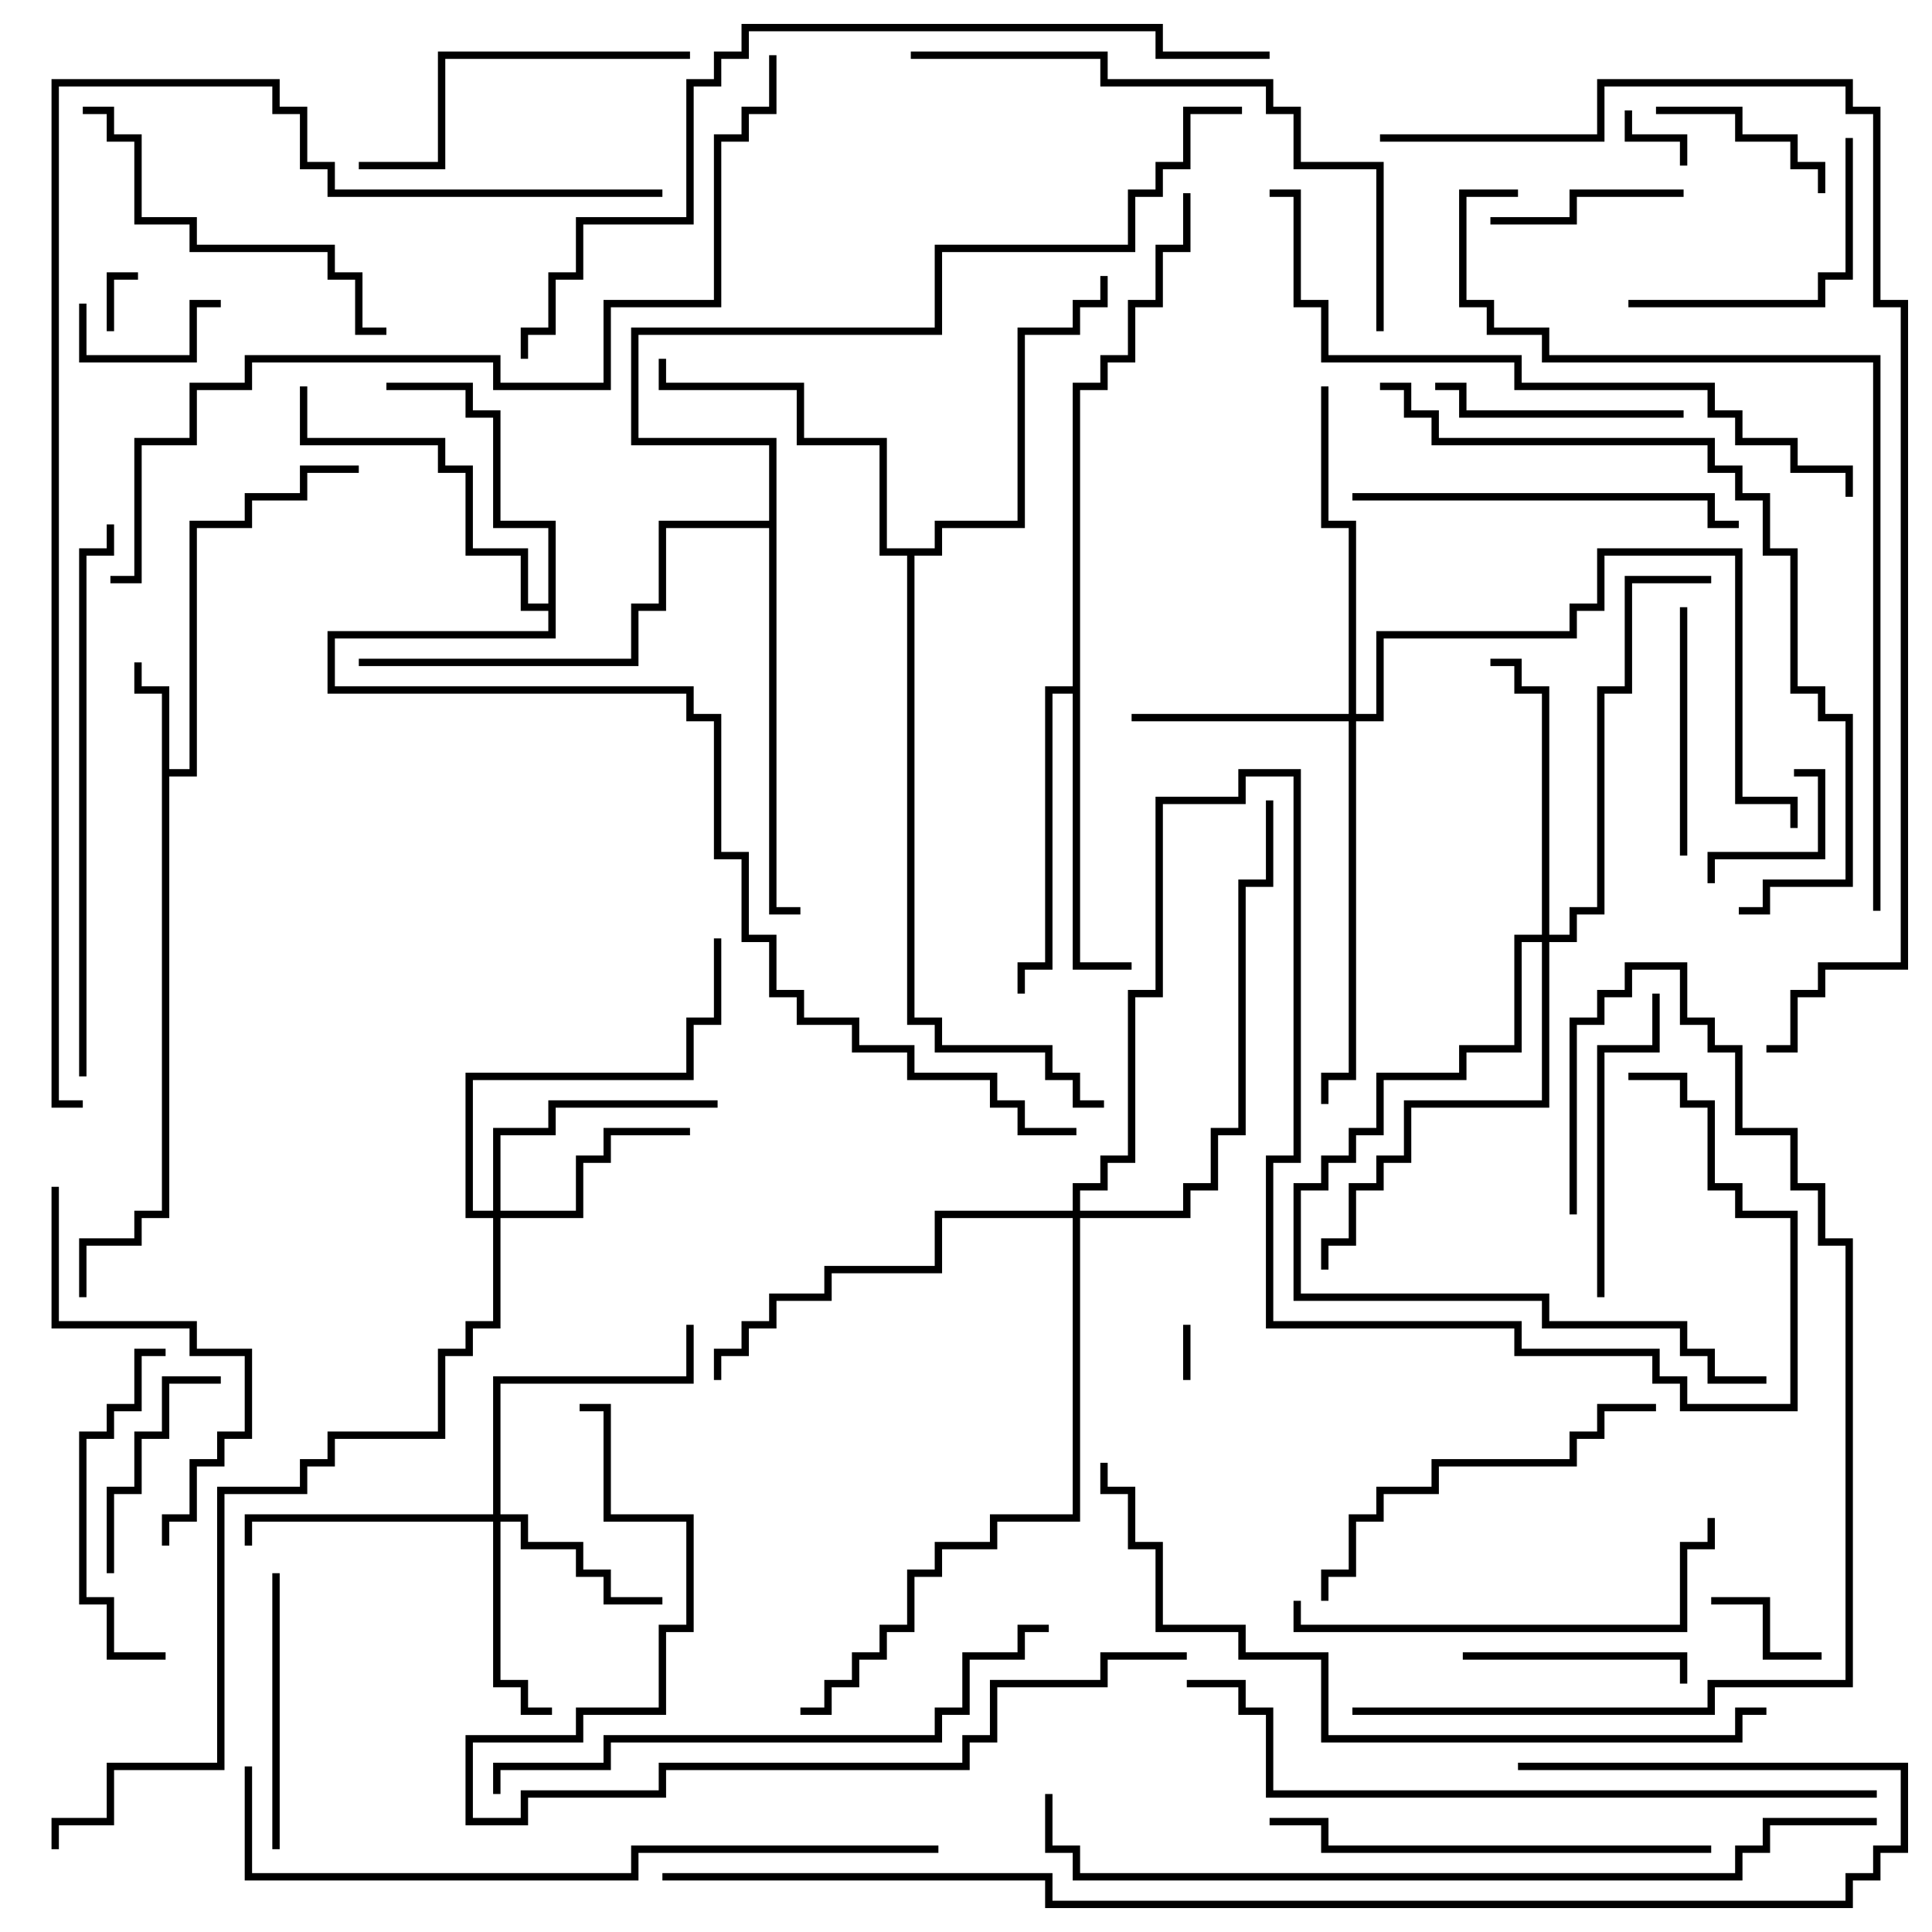 <svg version="1.1" width="105" height="105" xmlns="http://www.w3.org/2000/svg"><path d="M8.8,37.7L7.3,37.7L7.3,36L7.7,36L7.7,37.3L9.2,37.3L9.2,41.8L10.3,41.8L10.3,28.3L13.3,28.3L13.3,26.8L16.3,26.8L16.3,25.3L19.5,25.3L19.5,25.7L16.7,25.7L16.7,27.2L13.7,27.2L13.7,28.7L10.7,28.7L10.7,42.2L9.2,42.2L9.2,66.2L7.7,66.2L7.7,67.7L4.7,67.7L4.7,70.5L4.3,70.5L4.3,67.3L7.3,67.3L7.3,65.8L8.8,65.8z" stroke="none"/><path d="M29.8,32.8L29.8,28.7L26.8,28.7L26.8,22.7L25.3,22.7L25.3,21.2L21,21.2L21,20.8L25.7,20.8L25.7,22.3L27.2,22.3L27.2,28.3L30.2,28.3L30.2,34.7L18.2,34.7L18.2,37.3L37.7,37.3L37.7,38.8L39.2,38.8L39.2,46.3L40.7,46.3L40.7,50.8L42.2,50.8L42.2,53.8L43.7,53.8L43.7,55.3L46.7,55.3L46.7,56.8L49.7,56.8L49.7,58.3L54.2,58.3L54.2,59.8L55.7,59.8L55.7,61.3L58.5,61.3L58.5,61.7L55.3,61.7L55.3,60.2L53.8,60.2L53.8,58.7L49.3,58.7L49.3,57.2L46.3,57.2L46.3,55.7L43.3,55.7L43.3,54.2L41.8,54.2L41.8,51.2L40.3,51.2L40.3,46.7L38.8,46.7L38.8,39.2L37.3,39.2L37.3,37.7L17.8,37.7L17.8,34.3L29.8,34.3L29.8,33.2L28.3,33.2L28.3,30.2L25.3,30.2L25.3,25.7L23.8,25.7L23.8,24.2L16.3,24.2L16.3,21L16.7,21L16.7,23.8L24.2,23.8L24.2,25.3L25.7,25.3L25.7,29.8L28.7,29.8L28.7,32.8z" stroke="none"/><path d="M58.3,37.3L58.3,20.8L59.8,20.8L59.8,19.3L61.3,19.3L61.3,16.3L62.8,16.3L62.8,13.3L64.3,13.3L64.3,10.5L64.7,10.5L64.7,13.7L63.2,13.7L63.2,16.7L61.7,16.7L61.7,19.7L60.2,19.7L60.2,21.2L58.7,21.2L58.7,52.3L61.5,52.3L61.5,52.7L58.3,52.7L58.3,37.7L57.2,37.7L57.2,52.7L55.7,52.7L55.7,54L55.3,54L55.3,52.3L56.8,52.3L56.8,37.3z" stroke="none"/><path d="M50.8,29.8L50.8,28.3L55.3,28.3L55.3,17.8L58.3,17.8L58.3,16.3L59.8,16.3L59.8,15L60.2,15L60.2,16.7L58.7,16.7L58.7,18.2L55.7,18.2L55.7,28.7L51.2,28.7L51.2,30.2L49.7,30.2L49.7,55.3L51.2,55.3L51.2,56.8L57.2,56.8L57.2,58.3L58.7,58.3L58.7,59.8L60,59.8L60,60.2L58.3,60.2L58.3,58.7L56.8,58.7L56.8,57.2L50.8,57.2L50.8,55.7L49.3,55.7L49.3,30.2L47.8,30.2L47.8,24.2L43.3,24.2L43.3,21.2L35.8,21.2L35.8,19.5L36.2,19.5L36.2,20.8L43.7,20.8L43.7,23.8L48.2,23.8L48.2,29.8z" stroke="none"/><path d="M41.8,28.3L41.8,24.2L34.3,24.2L34.3,17.8L50.8,17.8L50.8,13.3L61.3,13.3L61.3,10.3L62.8,10.3L62.8,8.8L64.3,8.8L64.3,5.8L67.5,5.8L67.5,6.2L64.7,6.2L64.7,9.2L63.2,9.2L63.2,10.7L61.7,10.7L61.7,13.7L51.2,13.7L51.2,18.2L34.7,18.2L34.7,23.8L42.2,23.8L42.2,49.3L43.5,49.3L43.5,49.7L41.8,49.7L41.8,28.7L36.2,28.7L36.2,33.2L34.7,33.2L34.7,36.2L19.5,36.2L19.5,35.8L34.3,35.8L34.3,32.8L35.8,32.8L35.8,28.3z" stroke="none"/><path d="M26.8,82.3L26.8,74.8L37.3,74.8L37.3,72L37.7,72L37.7,75.2L27.2,75.2L27.2,82.3L28.7,82.3L28.7,83.8L31.7,83.8L31.7,85.3L33.2,85.3L33.2,86.8L36,86.8L36,87.2L32.8,87.2L32.8,85.7L31.3,85.7L31.3,84.2L28.3,84.2L28.3,82.7L27.2,82.7L27.2,91.3L28.7,91.3L28.7,92.8L30,92.8L30,93.2L28.3,93.2L28.3,91.7L26.8,91.7L26.8,82.7L13.7,82.7L13.7,84L13.3,84L13.3,82.3z" stroke="none"/><path d="M26.8,65.8L26.8,61.3L29.8,61.3L29.8,59.8L39,59.8L39,60.2L30.2,60.2L30.2,61.7L27.2,61.7L27.2,65.8L31.3,65.8L31.3,62.8L32.8,62.8L32.8,61.3L37.5,61.3L37.5,61.7L33.2,61.7L33.2,63.2L31.7,63.2L31.7,66.2L27.2,66.2L27.2,72.2L25.7,72.2L25.7,73.7L24.2,73.7L24.2,78.2L18.2,78.2L18.2,79.7L16.7,79.7L16.7,81.2L12.2,81.2L12.2,96.2L6.2,96.2L6.2,99.2L3.2,99.2L3.2,100.5L2.8,100.5L2.8,98.8L5.8,98.8L5.8,95.8L11.8,95.8L11.8,80.8L16.3,80.8L16.3,79.3L17.8,79.3L17.8,77.8L23.8,77.8L23.8,73.3L25.3,73.3L25.3,71.8L26.8,71.8L26.8,66.2L25.3,66.2L25.3,58.3L37.3,58.3L37.3,55.3L38.8,55.3L38.8,51L39.2,51L39.2,55.7L37.7,55.7L37.7,58.7L25.7,58.7L25.7,65.8z" stroke="none"/><path d="M73.3,38.8L73.3,28.7L71.8,28.7L71.8,21L72.2,21L72.2,28.3L73.7,28.3L73.7,38.8L74.8,38.8L74.8,34.3L85.3,34.3L85.3,32.8L86.8,32.8L86.8,29.8L94.7,29.8L94.7,43.3L97.7,43.3L97.7,45L97.3,45L97.3,43.7L94.3,43.7L94.3,30.2L87.2,30.2L87.2,33.2L85.7,33.2L85.7,34.7L75.2,34.7L75.2,39.2L73.7,39.2L73.7,58.7L72.2,58.7L72.2,60L71.8,60L71.8,58.3L73.3,58.3L73.3,39.2L61.5,39.2L61.5,38.8z" stroke="none"/><path d="M83.8,50.8L83.8,37.7L82.3,37.7L82.3,36.2L81,36.2L81,35.8L82.7,35.8L82.7,37.3L84.2,37.3L84.2,50.8L85.3,50.8L85.3,49.3L86.8,49.3L86.8,37.3L88.3,37.3L88.3,31.3L93,31.3L93,31.7L88.7,31.7L88.7,37.7L87.2,37.7L87.2,49.7L85.7,49.7L85.7,51.2L84.2,51.2L84.2,60.2L76.7,60.2L76.7,63.2L75.2,63.2L75.2,64.7L73.7,64.7L73.7,67.7L72.2,67.7L72.2,69L71.8,69L71.8,67.3L73.3,67.3L73.3,64.3L74.8,64.3L74.8,62.8L76.3,62.8L76.3,59.8L83.8,59.8L83.8,51.2L82.7,51.2L82.7,57.2L79.7,57.2L79.7,58.7L75.2,58.7L75.2,61.7L73.7,61.7L73.7,63.2L72.2,63.2L72.2,64.7L70.7,64.7L70.7,70.3L84.2,70.3L84.2,71.8L91.7,71.8L91.7,73.3L93.2,73.3L93.2,74.8L96,74.8L96,75.2L92.8,75.2L92.8,73.7L91.3,73.7L91.3,72.2L83.8,72.2L83.8,70.7L70.3,70.7L70.3,64.3L71.8,64.3L71.8,62.8L73.3,62.8L73.3,61.3L74.8,61.3L74.8,58.3L79.3,58.3L79.3,56.8L82.3,56.8L82.3,50.8z" stroke="none"/><path d="M58.3,65.8L58.3,64.3L59.8,64.3L59.8,62.8L61.3,62.8L61.3,53.8L62.8,53.8L62.8,43.3L67.3,43.3L67.3,41.8L70.7,41.8L70.7,63.2L69.2,63.2L69.2,71.8L82.7,71.8L82.7,73.3L90.2,73.3L90.2,74.8L91.7,74.8L91.7,76.3L97.3,76.3L97.3,66.2L94.3,66.2L94.3,64.7L92.8,64.7L92.8,60.2L91.3,60.2L91.3,58.7L88.5,58.7L88.5,58.3L91.7,58.3L91.7,59.8L93.2,59.8L93.2,64.3L94.7,64.3L94.7,65.8L97.7,65.8L97.7,76.7L91.3,76.7L91.3,75.2L89.8,75.2L89.8,73.7L82.3,73.7L82.3,72.2L68.8,72.2L68.8,62.8L70.3,62.8L70.3,42.2L67.7,42.2L67.7,43.7L63.2,43.7L63.2,54.2L61.7,54.2L61.7,63.2L60.2,63.2L60.2,64.7L58.7,64.7L58.7,65.8L64.3,65.8L64.3,64.3L65.8,64.3L65.8,61.3L67.3,61.3L67.3,47.8L68.8,47.8L68.8,43.5L69.2,43.5L69.2,48.2L67.7,48.2L67.7,61.7L66.2,61.7L66.2,64.7L64.7,64.7L64.7,66.2L58.7,66.2L58.7,82.7L54.2,82.7L54.2,84.2L51.2,84.2L51.2,85.7L49.7,85.7L49.7,88.7L48.2,88.7L48.2,90.2L46.7,90.2L46.7,91.7L45.2,91.7L45.2,93.2L43.5,93.2L43.5,92.8L44.8,92.8L44.8,91.3L46.3,91.3L46.3,89.8L47.8,89.8L47.8,88.3L49.3,88.3L49.3,85.3L50.8,85.3L50.8,83.8L53.8,83.8L53.8,82.3L58.3,82.3L58.3,66.2L51.2,66.2L51.2,69.2L45.2,69.2L45.2,70.7L42.2,70.7L42.2,72.2L40.7,72.2L40.7,73.7L39.2,73.7L39.2,75L38.8,75L38.8,73.3L40.3,73.3L40.3,71.8L41.8,71.8L41.8,70.3L44.8,70.3L44.8,68.8L50.8,68.8L50.8,65.8z" stroke="none"/><path d="M64.3,72L64.7,72L64.7,75L64.3,75z" stroke="none"/><path d="M6.2,18L5.8,18L5.8,14.8L7.5,14.8L7.5,15.2L6.2,15.2z" stroke="none"/><path d="M91.7,9L91.3,9L91.3,7.7L88.3,7.7L88.3,6L88.7,6L88.7,7.3L91.7,7.3z" stroke="none"/><path d="M99,89.8L99,90.2L95.8,90.2L95.8,87.2L93,87.2L93,86.8L96.2,86.8L96.2,89.8z" stroke="none"/><path d="M97.5,42.2L97.5,41.8L99.2,41.8L99.2,46.7L93.2,46.7L93.2,48L92.8,48L92.8,46.3L98.8,46.3L98.8,42.2z" stroke="none"/><path d="M4.3,16.5L4.7,16.5L4.7,19.3L10.3,19.3L10.3,16.3L12,16.3L12,16.7L10.7,16.7L10.7,19.7L4.3,19.7z" stroke="none"/><path d="M99.2,10.5L98.8,10.5L98.8,9.2L97.3,9.2L97.3,7.7L94.3,7.7L94.3,6.2L90,6.2L90,5.8L94.7,5.8L94.7,7.3L97.7,7.3L97.7,8.8L99.2,8.8z" stroke="none"/><path d="M91.5,10.3L91.5,10.7L85.7,10.7L85.7,12.2L81,12.2L81,11.8L85.3,11.8L85.3,10.3z" stroke="none"/><path d="M79.5,90.2L79.5,89.8L91.7,89.8L91.7,91.5L91.3,91.5L91.3,90.2z" stroke="none"/><path d="M6.2,85.5L5.8,85.5L5.8,80.8L7.3,80.8L7.3,77.8L8.8,77.8L8.8,74.8L12,74.8L12,75.2L9.2,75.2L9.2,78.2L7.7,78.2L7.7,81.2L6.2,81.2z" stroke="none"/><path d="M91.3,33L91.7,33L91.7,46.5L91.3,46.5z" stroke="none"/><path d="M91.5,22.3L91.5,22.7L79.3,22.7L79.3,21.2L78,21.2L78,20.8L79.7,20.8L79.7,22.3z" stroke="none"/><path d="M15.2,100.5L14.8,100.5L14.8,85.5L15.2,85.5z" stroke="none"/><path d="M88.5,16.7L88.5,16.3L98.8,16.3L98.8,14.8L100.3,14.8L100.3,7.5L100.7,7.5L100.7,15.2L99.2,15.2L99.2,16.7z" stroke="none"/><path d="M9,73.3L9,73.7L7.7,73.7L7.7,76.7L6.2,76.7L6.2,78.2L4.7,78.2L4.7,86.8L6.2,86.8L6.2,89.8L9,89.8L9,90.2L5.8,90.2L5.8,87.2L4.3,87.2L4.3,77.8L5.8,77.8L5.8,76.3L7.3,76.3L7.3,73.3z" stroke="none"/><path d="M89.8,54L90.2,54L90.2,57.2L87.2,57.2L87.2,70.5L86.8,70.5L86.8,56.8L89.8,56.8z" stroke="none"/><path d="M37.5,2.8L37.5,3.2L24.2,3.2L24.2,9.2L19.5,9.2L19.5,8.8L23.8,8.8L23.8,2.8z" stroke="none"/><path d="M21,17.8L21,18.2L19.3,18.2L19.3,15.2L17.8,15.2L17.8,13.7L10.3,13.7L10.3,12.2L7.3,12.2L7.3,7.7L5.8,7.7L5.8,6.2L4.5,6.2L4.5,5.8L6.2,5.8L6.2,7.3L7.7,7.3L7.7,11.8L10.7,11.8L10.7,13.3L18.2,13.3L18.2,14.8L19.7,14.8L19.7,17.8z" stroke="none"/><path d="M2.8,64.5L3.2,64.5L3.2,71.8L10.7,71.8L10.7,73.3L13.7,73.3L13.7,78.2L12.2,78.2L12.2,79.7L10.7,79.7L10.7,82.7L9.2,82.7L9.2,84L8.8,84L8.8,82.3L10.3,82.3L10.3,79.3L11.8,79.3L11.8,77.8L13.3,77.8L13.3,73.7L10.3,73.7L10.3,72.2L2.8,72.2z" stroke="none"/><path d="M72.2,87L71.8,87L71.8,85.3L73.3,85.3L73.3,82.3L74.8,82.3L74.8,80.8L77.8,80.8L77.8,79.3L85.3,79.3L85.3,77.8L86.8,77.8L86.8,76.3L90,76.3L90,76.7L87.2,76.7L87.2,78.2L85.7,78.2L85.7,79.7L78.2,79.7L78.2,81.2L75.2,81.2L75.2,82.7L73.7,82.7L73.7,85.7L72.2,85.7z" stroke="none"/><path d="M73.5,27.2L73.5,26.8L93.2,26.8L93.2,28.3L94.5,28.3L94.5,28.7L92.8,28.7L92.8,27.2z" stroke="none"/><path d="M70.3,87L70.7,87L70.7,88.3L91.3,88.3L91.3,83.8L92.8,83.8L92.8,82.5L93.2,82.5L93.2,84.2L91.7,84.2L91.7,88.7L70.3,88.7z" stroke="none"/><path d="M93,100.3L93,100.7L71.8,100.7L71.8,99.2L69,99.2L69,98.8L72.2,98.8L72.2,100.3z" stroke="none"/><path d="M73.5,93.2L73.5,92.8L92.8,92.8L92.8,91.3L100.3,91.3L100.3,67.7L98.8,67.7L98.8,64.7L97.3,64.7L97.3,61.7L94.3,61.7L94.3,57.2L92.8,57.2L92.8,55.7L91.3,55.7L91.3,52.7L88.7,52.7L88.7,54.2L87.2,54.2L87.2,55.7L85.7,55.7L85.7,66L85.3,66L85.3,55.3L86.8,55.3L86.8,53.8L88.3,53.8L88.3,52.3L91.7,52.3L91.7,55.3L93.2,55.3L93.2,56.8L94.7,56.8L94.7,61.3L97.7,61.3L97.7,64.3L99.2,64.3L99.2,67.3L100.7,67.3L100.7,91.7L93.2,91.7L93.2,93.2z" stroke="none"/><path d="M75.2,18L74.8,18L74.8,9.2L70.3,9.2L70.3,6.2L68.8,6.2L68.8,4.7L59.8,4.7L59.8,3.2L49.5,3.2L49.5,2.8L60.2,2.8L60.2,4.3L69.2,4.3L69.2,5.8L70.7,5.8L70.7,8.8L75.2,8.8z" stroke="none"/><path d="M5.8,28.5L6.2,28.5L6.2,30.2L4.7,30.2L4.7,58.5L4.3,58.5L4.3,29.8L5.8,29.8z" stroke="none"/><path d="M57,88.3L57,88.7L55.7,88.7L55.7,90.2L52.7,90.2L52.7,93.2L51.2,93.2L51.2,94.7L33.2,94.7L33.2,96.2L27.2,96.2L27.2,97.5L26.8,97.5L26.8,95.8L32.8,95.8L32.8,94.3L50.8,94.3L50.8,92.8L52.3,92.8L52.3,89.8L55.3,89.8L55.3,88.3z" stroke="none"/><path d="M75,21.2L75,20.8L76.7,20.8L76.7,22.3L78.2,22.3L78.2,23.8L93.2,23.8L93.2,25.3L94.7,25.3L94.7,26.8L96.2,26.8L96.2,29.8L97.7,29.8L97.7,37.3L99.2,37.3L99.2,38.8L100.7,38.8L100.7,48.2L96.2,48.2L96.2,49.7L94.5,49.7L94.5,49.3L95.8,49.3L95.8,47.8L100.3,47.8L100.3,39.2L98.8,39.2L98.8,37.7L97.3,37.7L97.3,30.2L95.8,30.2L95.8,27.2L94.3,27.2L94.3,25.7L92.8,25.7L92.8,24.2L77.8,24.2L77.8,22.7L76.3,22.7L76.3,21.2z" stroke="none"/><path d="M100.7,27L100.3,27L100.3,25.7L97.3,25.7L97.3,24.2L94.3,24.2L94.3,22.7L92.8,22.7L92.8,21.2L82.3,21.2L82.3,19.7L71.8,19.7L71.8,16.7L70.3,16.7L70.3,10.7L69,10.7L69,10.3L70.7,10.3L70.7,16.3L72.2,16.3L72.2,19.3L82.7,19.3L82.7,20.8L93.2,20.8L93.2,22.3L94.7,22.3L94.7,23.8L97.7,23.8L97.7,25.3L100.7,25.3z" stroke="none"/><path d="M64.5,89.8L64.5,90.2L60.2,90.2L60.2,91.7L54.2,91.7L54.2,94.7L52.7,94.7L52.7,96.2L36.2,96.2L36.2,97.7L28.7,97.7L28.7,99.2L25.3,99.2L25.3,94.3L31.3,94.3L31.3,92.8L35.8,92.8L35.8,88.3L37.3,88.3L37.3,82.7L32.8,82.7L32.8,76.7L31.5,76.7L31.5,76.3L33.2,76.3L33.2,82.3L37.7,82.3L37.7,88.7L36.2,88.7L36.2,93.2L31.7,93.2L31.7,94.7L25.7,94.7L25.7,98.8L28.3,98.8L28.3,97.3L35.8,97.3L35.8,95.8L52.3,95.8L52.3,94.3L53.8,94.3L53.8,91.3L59.8,91.3L59.8,89.8z" stroke="none"/><path d="M13.3,96L13.7,96L13.7,101.8L34.3,101.8L34.3,100.3L51,100.3L51,100.7L34.7,100.7L34.7,102.2L13.3,102.2z" stroke="none"/><path d="M102,97.3L102,97.7L68.8,97.7L68.8,93.2L67.3,93.2L67.3,91.7L64.5,91.7L64.5,91.3L67.7,91.3L67.7,92.8L69.2,92.8L69.2,97.3z" stroke="none"/><path d="M96,92.8L96,93.2L94.7,93.2L94.7,94.7L71.8,94.7L71.8,90.2L67.3,90.2L67.3,88.7L62.8,88.7L62.8,84.2L61.3,84.2L61.3,81.2L59.8,81.2L59.8,79.5L60.2,79.5L60.2,80.8L61.7,80.8L61.7,83.8L63.2,83.8L63.2,88.3L67.7,88.3L67.7,89.8L72.2,89.8L72.2,94.3L94.3,94.3L94.3,92.8z" stroke="none"/><path d="M102.2,49.5L101.8,49.5L101.8,19.7L83.8,19.7L83.8,18.2L80.8,18.2L80.8,16.7L79.3,16.7L79.3,10.3L82.5,10.3L82.5,10.7L79.7,10.7L79.7,16.3L81.2,16.3L81.2,17.8L84.2,17.8L84.2,19.3L102.2,19.3z" stroke="none"/><path d="M69,2.8L69,3.2L62.8,3.2L62.8,1.7L40.7,1.7L40.7,3.2L39.2,3.2L39.2,4.7L37.7,4.7L37.7,12.2L31.7,12.2L31.7,15.2L30.2,15.2L30.2,18.2L28.7,18.2L28.7,19.5L28.3,19.5L28.3,17.8L29.8,17.8L29.8,14.8L31.3,14.8L31.3,11.8L37.3,11.8L37.3,4.3L38.8,4.3L38.8,2.8L40.3,2.8L40.3,1.3L63.2,1.3L63.2,2.8z" stroke="none"/><path d="M102,98.8L102,99.2L96.2,99.2L96.2,100.7L94.7,100.7L94.7,102.2L58.3,102.2L58.3,100.7L56.8,100.7L56.8,97.5L57.2,97.5L57.2,100.3L58.7,100.3L58.7,101.8L94.3,101.8L94.3,100.3L95.8,100.3L95.8,98.8z" stroke="none"/><path d="M6,31.7L6,31.3L7.3,31.3L7.3,23.8L10.3,23.8L10.3,20.8L13.3,20.8L13.3,19.3L27.2,19.3L27.2,20.8L32.8,20.8L32.8,16.3L38.8,16.3L38.8,7.3L40.3,7.3L40.3,5.8L41.8,5.8L41.8,3L42.2,3L42.2,6.2L40.7,6.2L40.7,7.7L39.2,7.7L39.2,16.7L33.2,16.7L33.2,21.2L26.8,21.2L26.8,19.7L13.7,19.7L13.7,21.2L10.7,21.2L10.7,24.2L7.7,24.2L7.7,31.7z" stroke="none"/><path d="M36,102.2L36,101.8L57.2,101.8L57.2,103.3L100.3,103.3L100.3,101.8L101.8,101.8L101.8,100.3L103.3,100.3L103.3,96.2L82.5,96.2L82.5,95.8L103.7,95.8L103.7,100.7L102.2,100.7L102.2,102.2L100.7,102.2L100.7,103.7L56.8,103.7L56.8,102.2z" stroke="none"/><path d="M75,7.7L75,7.3L86.8,7.3L86.8,4.3L100.7,4.3L100.7,5.8L102.2,5.8L102.2,16.3L103.7,16.3L103.7,52.7L99.2,52.7L99.2,54.2L97.7,54.2L97.7,57.2L96,57.2L96,56.8L97.3,56.8L97.3,53.8L98.8,53.8L98.8,52.3L103.3,52.3L103.3,16.7L101.8,16.7L101.8,6.2L100.3,6.2L100.3,4.7L87.2,4.7L87.2,7.7z" stroke="none"/><path d="M4.5,59.8L4.5,60.2L2.8,60.2L2.8,4.3L15.2,4.3L15.2,5.8L16.7,5.8L16.7,8.8L18.2,8.8L18.2,10.3L36,10.3L36,10.7L17.8,10.7L17.8,9.2L16.3,9.2L16.3,6.2L14.8,6.2L14.8,4.7L3.2,4.7L3.2,59.8z" stroke="none"/></svg>